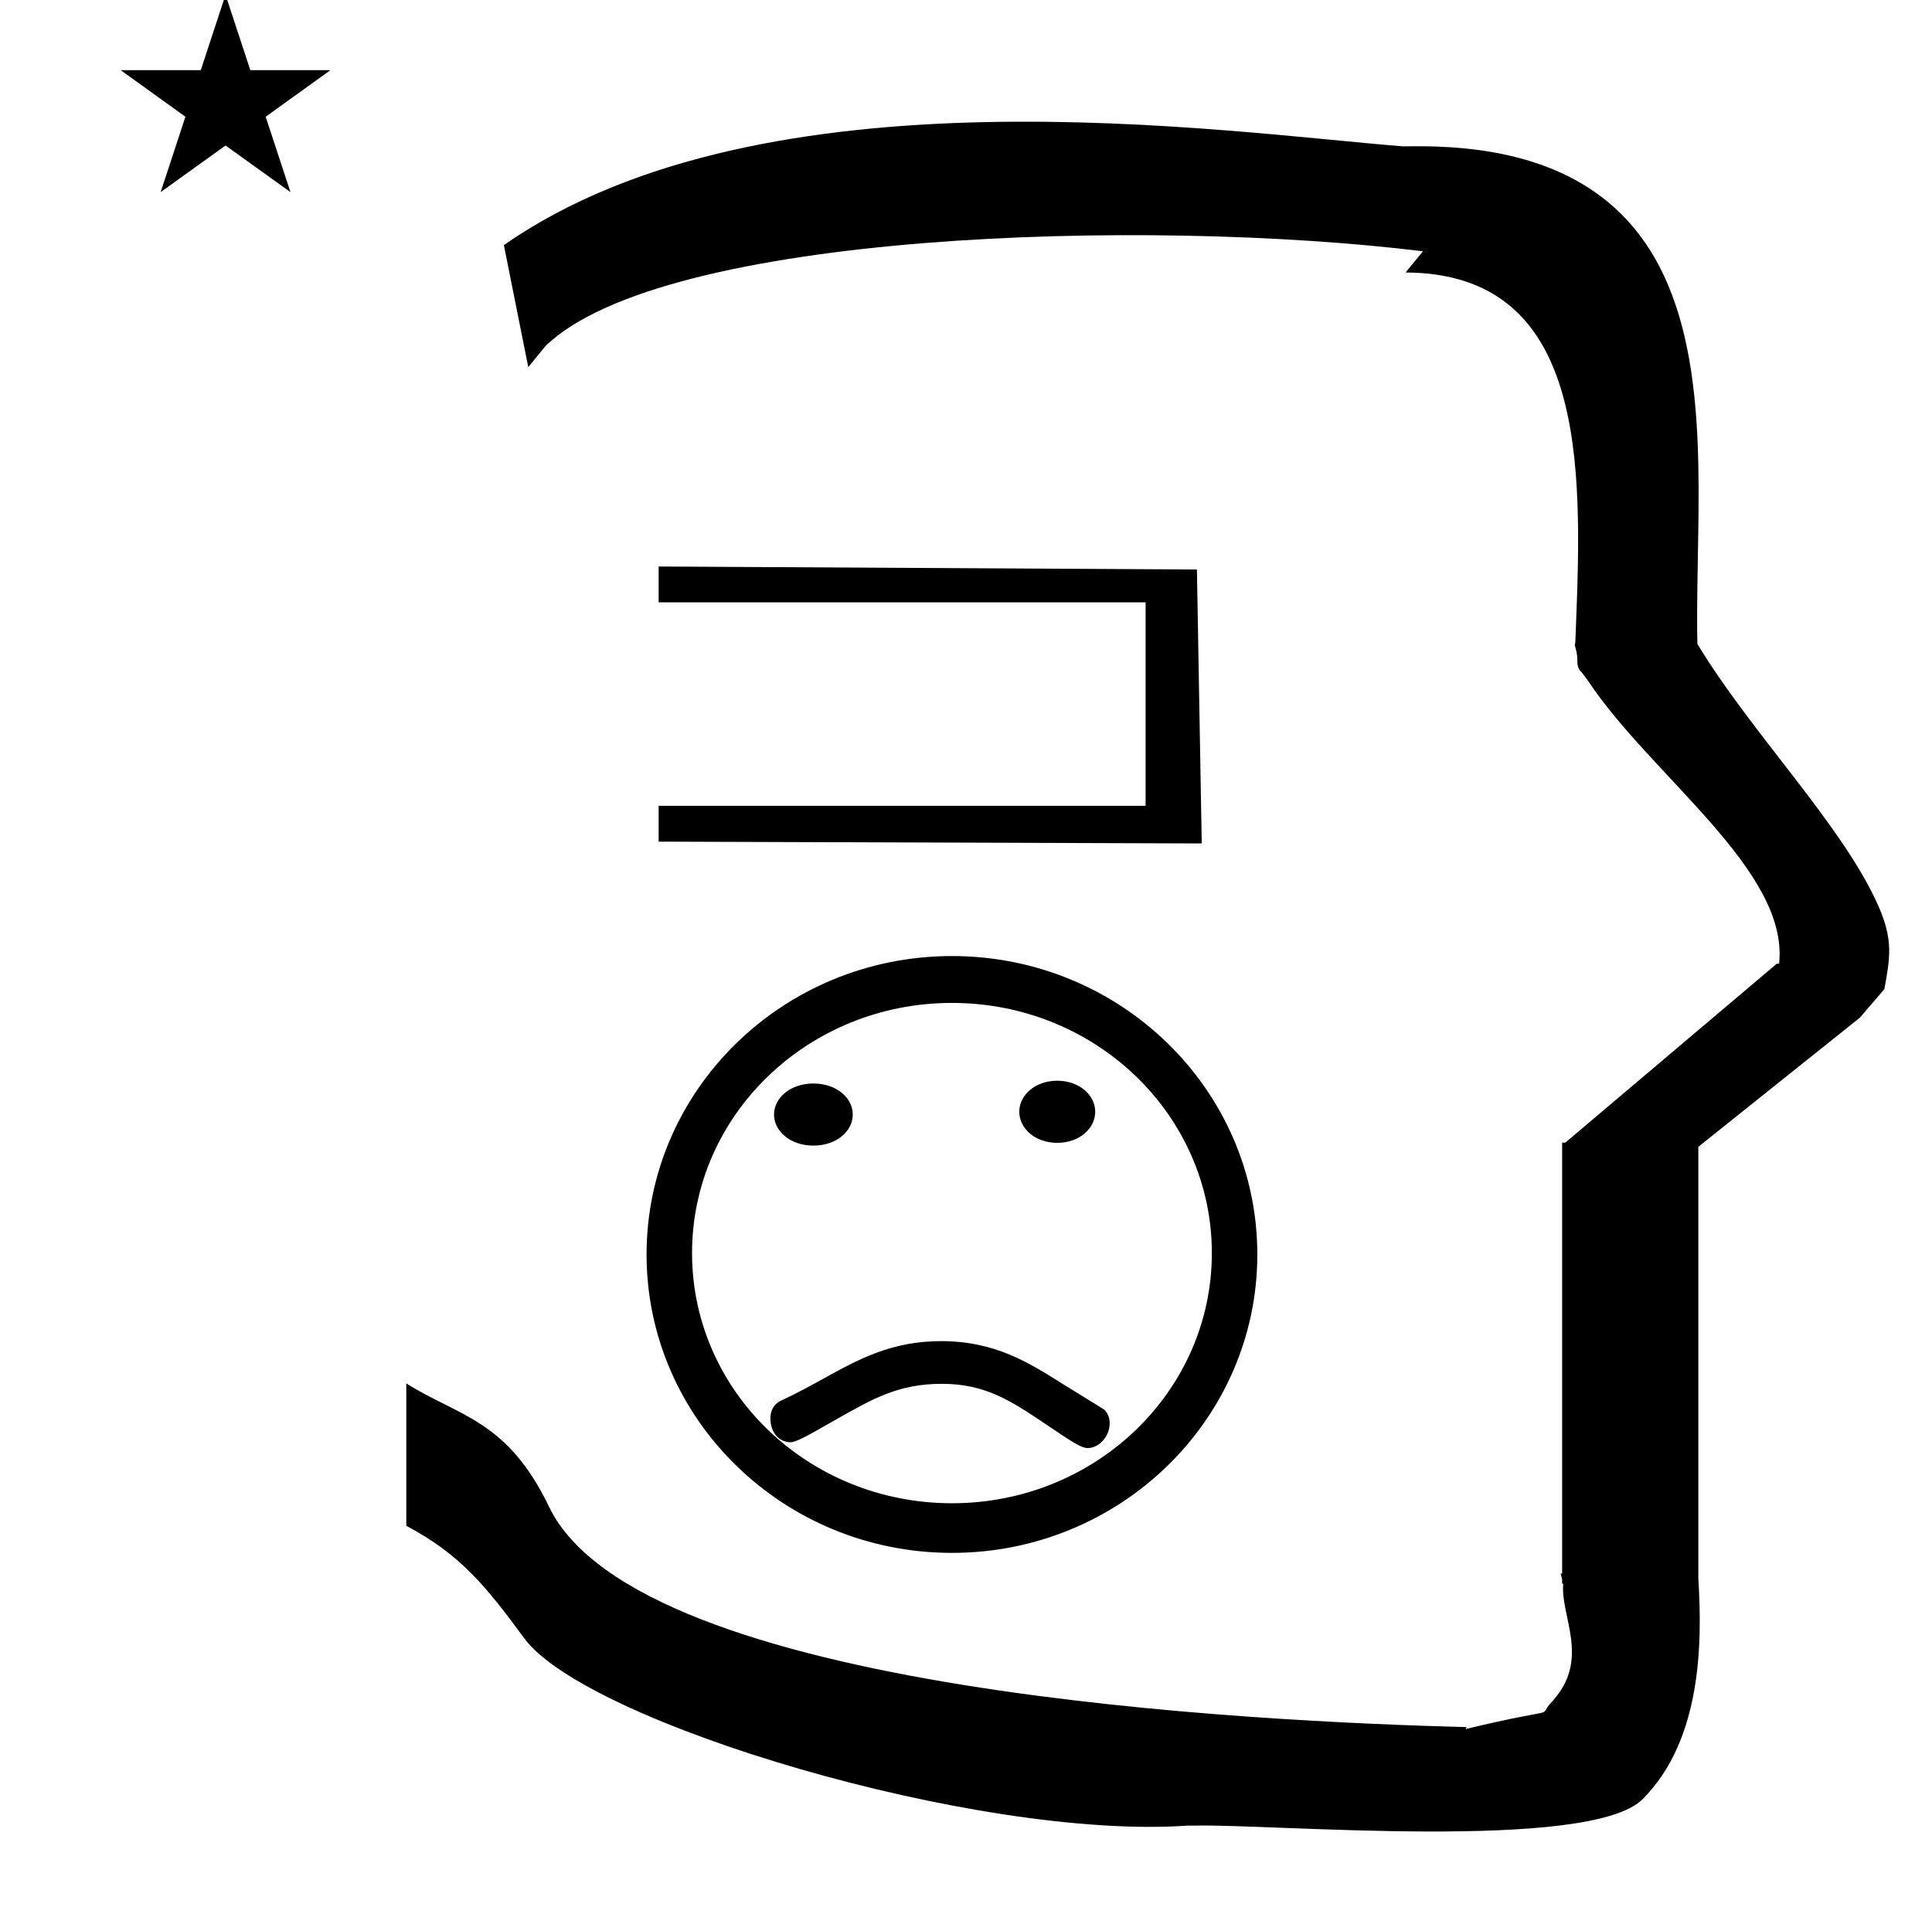 <?xml version="1.0" standalone="no"?>
<!DOCTYPE svg PUBLIC "-//W3C//DTD SVG 1.1//EN" "http://www.w3.org/Graphics/SVG/1.1/DTD/svg11.dtd" >
<svg xmlns="http://www.w3.org/2000/svg" xmlns:xlink="http://www.w3.org/1999/xlink" version="1.1" viewBox="-10 0 1004 1000">
  <g transform="matrix(1 0 0 -1 0 800)">
   <path fill="currentColor"
d="M614.509 361.626l-282.24 0.94v18.624h253.058v105.753h-253.058v18.625l279.731 -1.568zM264.521 609.221l-12.676 63.394c136.002 94.866 375.292 58.494 467.481 51.307c29.001 0.581 79.439 -1.431 113.337 -35.326
c42.409 -42.41 40.798 -114.996 39.645 -178.943c-0.416 -23.167 -0.457 -35.123 -0.233 -44.32c27.873 -46.307 76.252 -95.047 94.38 -136.938c7.343 -16.971 5.802 -26.164 2.794 -42.478l-12.681 -14.791l-83.996 -67.174v-224.448
c2.048 -32.845 1.929 -83.724 -28.966 -114.614c-27.506 -27.506 -192.831 -12.7 -233.062 -13.741l-3.066 0.014c-109.601 -7.715 -312.854 53.465 -345.075 97.386c-19.551 26.654 -33.176 43.585 -61.274 58.437v73.998
c27.278 -17.183 52.431 -18.812 74.161 -64.064c46.72 -97.292 369.22 -111.715 476.835 -114.573l-0.527 -1.017c52.828 12.677 36.083 4.734 44.942 14.302c20.26 21.883 4.204 44.343 5.818 61.244h-0.571v2.271
c-0.27 1.045 -0.53 2.052 -0.781 3.008h0.781v218.894v3.684v1.415h1.671l109.881 92.976h1.197c5.266 48.492 -66.391 97.34 -99.545 147.394l-3.169 4.226l-1.058 1.057c-2.134 4.217 0.045 4.252 -2.201 12.214
c-0.039 0.139 -0.2 0.262 -0.185 0.387l0.273 2.191l0.068 1.582c0.01 0.242 0.159 4.117 0.256 6.598c3.29 83.628 5.491 183.196 -88.557 183.601l9.057 11.019
c-144.061 17.695 -394.666 10.077 -455.897 -49.142zM52.701 763.544h41.636l12.871 39.17l12.87 -39.17h41.637l-33.65 -24.222l12.871 -39.168l-33.727 24.222l-33.727 -24.222l12.87 39.168zM484.698 -7.099
c-87.685 0 -158.698 69.612 -158.698 155.099c0 85.481 71.009 155.098 158.698 155.098c87.685 0 158.698 -69.612 158.698 -155.098c0 -85.481 -71.009 -155.099 -158.698 -155.099zM484.698 278.741c-74.655 0 -135.062 -58.171 -135.062 -130.021
c0 -71.849 60.403 -130.021 135.062 -130.021c74.655 0 135.062 58.171 135.062 130.021c0 71.848 -60.403 130.021 -135.062 130.021zM400.771 50.403c-4.948 0 -10.431 3.964 -10.431 12.703c0 1.063 0.265 6.523 5.566 8.919
c8.049 3.746 15.187 7.678 22.095 11.486c18.114 9.988 35.285 19.448 61.02 19.448c28.042 0 45.498 -11.036 63.938 -22.695c0.208 -0.132 20.638 -12.667 20.935 -12.964c2.289 -2.289 2.771 -5.011 2.771 -6.943
c0 -7.355 -5.882 -12.982 -11.426 -12.982c-3.399 0 -8.511 3.449 -21.763 12.394c-18.35 12.384 -31.609 20.998 -54.013 20.998c-22.41 0 -35.746 -7.613 -55.153 -18.649c-15.179 -8.632 -20.599 -11.714 -23.538 -11.714z
M412.698 204.581c-12.101 0 -20.458 7.582 -20.458 16.139c0 8.556 8.356 16.139 20.458 16.139c12.101 0 20.458 -7.583 20.458 -16.139c0 -8.556 -8.356 -16.139 -20.458 -16.139zM539.418 206.021c-11.558 0 -19.737 7.547 -19.737 16.14
c0 8.591 8.178 16.138 19.737 16.138c11.559 0 19.738 -7.546 19.738 -16.138s-8.18 -16.14 -19.738 -16.14z" />
  </g>

</svg>
